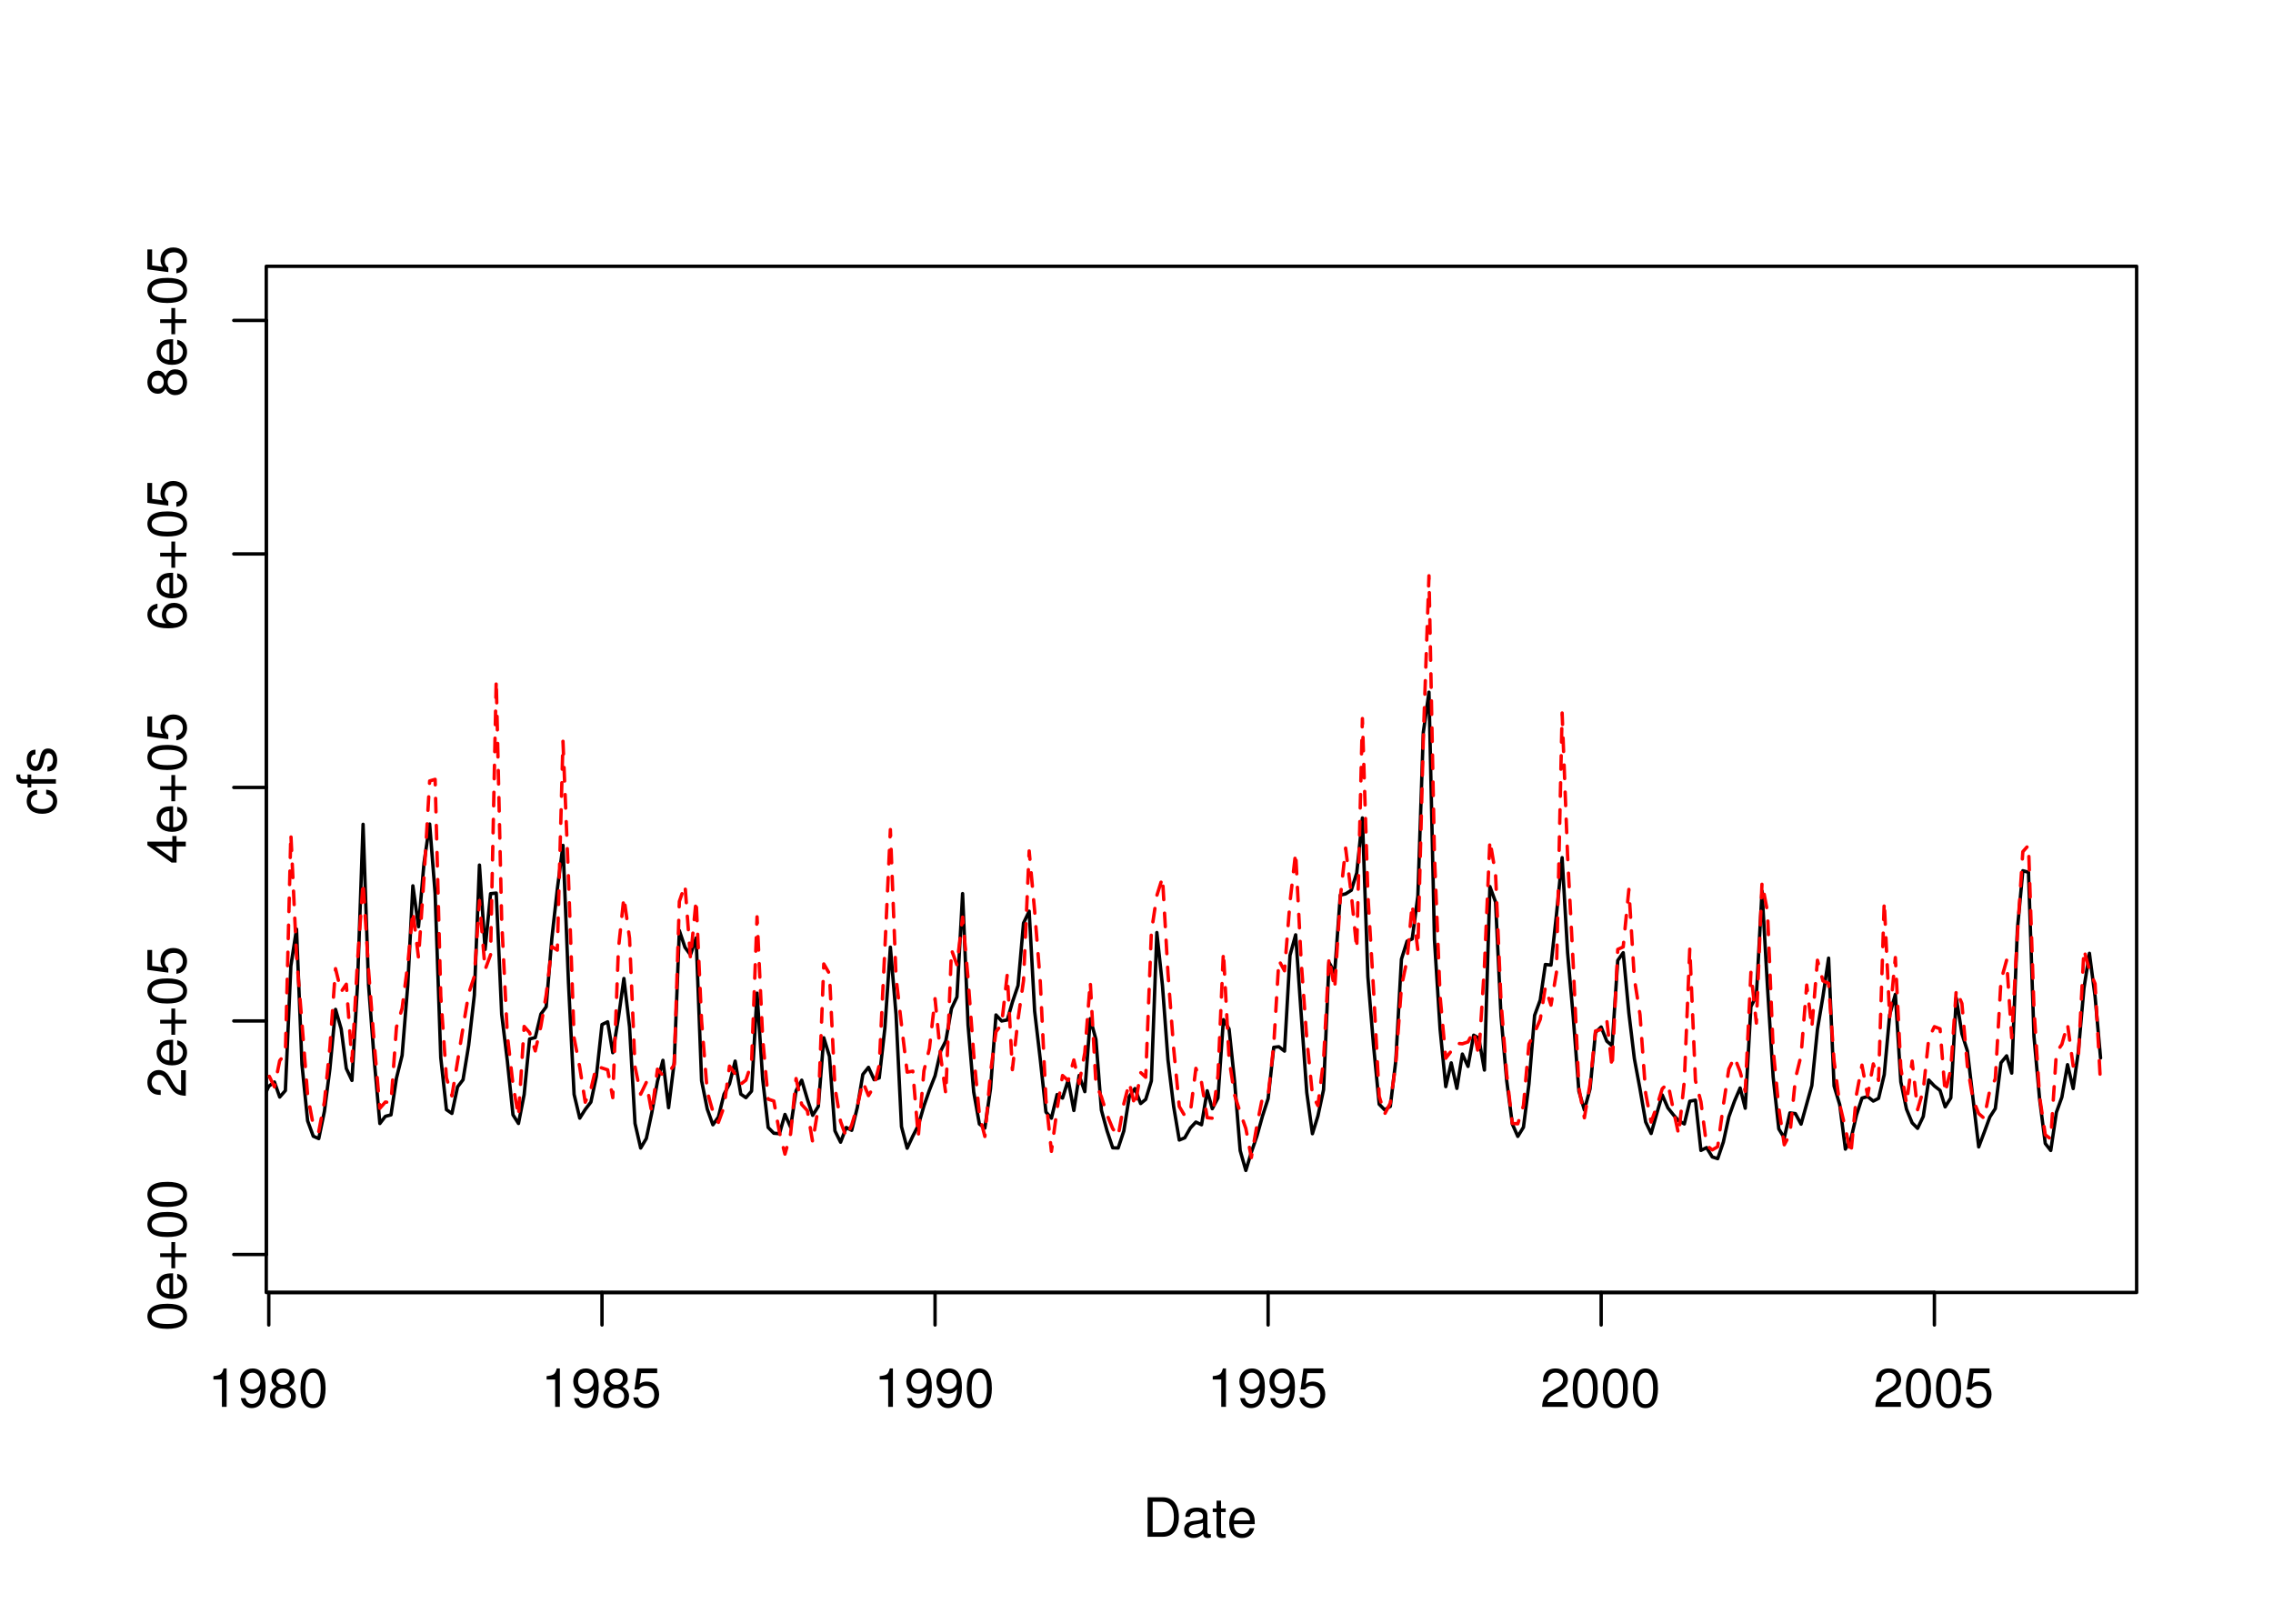 <?xml version="1.0" encoding="UTF-8"?>
<svg xmlns="http://www.w3.org/2000/svg" xmlns:xlink="http://www.w3.org/1999/xlink" width="504pt" height="360pt" viewBox="0 0 504 360" version="1.1">
<defs>
<g>
<symbol overflow="visible" id="glyph0-0">
<path style="stroke:none;" d=""/>
</symbol>
<symbol overflow="visible" id="glyph0-1">
<path style="stroke:none;" d="M 3.109 -6.062 L 3.109 0 L 4.156 0 L 4.156 -8.516 L 3.469 -8.516 C 3.094 -7.203 2.859 -7.016 1.219 -6.812 L 1.219 -6.062 L 3.109 -6.062 Z M 3.109 -6.062 "/>
</symbol>
<symbol overflow="visible" id="glyph0-2">
<path style="stroke:none;" d="M 0.641 -1.938 C 0.844 -0.547 1.75 0.281 3.047 0.281 C 3.984 0.281 4.844 -0.188 5.328 -0.938 C 5.875 -1.766 6.109 -2.812 6.109 -4.359 C 6.109 -5.781 5.891 -6.703 5.391 -7.453 C 4.922 -8.141 4.172 -8.516 3.234 -8.516 C 1.625 -8.516 0.453 -7.312 0.453 -5.641 C 0.453 -4.062 1.531 -2.938 3.078 -2.938 C 3.875 -2.938 4.469 -3.234 5.016 -3.891 C 5 -1.812 4.328 -0.656 3.125 -0.656 C 2.375 -0.656 1.859 -1.125 1.688 -1.938 L 0.641 -1.938 Z M 3.234 -7.578 C 4.219 -7.578 4.953 -6.766 4.953 -5.656 C 4.953 -4.625 4.219 -3.875 3.188 -3.875 C 2.172 -3.875 1.531 -4.578 1.531 -5.719 C 1.531 -6.797 2.25 -7.578 3.234 -7.578 Z M 3.234 -7.578 "/>
</symbol>
<symbol overflow="visible" id="glyph0-3">
<path style="stroke:none;" d="M 4.688 -4.469 C 5.562 -5 5.859 -5.438 5.859 -6.234 C 5.859 -7.578 4.812 -8.516 3.297 -8.516 C 1.797 -8.516 0.75 -7.578 0.75 -6.234 C 0.75 -5.453 1.031 -5.016 1.891 -4.469 C 0.922 -4.016 0.438 -3.297 0.438 -2.359 C 0.438 -0.797 1.625 0.281 3.297 0.281 C 4.984 0.281 6.156 -0.797 6.156 -2.359 C 6.156 -3.297 5.672 -4.016 4.688 -4.469 Z M 3.297 -7.578 C 4.203 -7.578 4.781 -7.047 4.781 -6.219 C 4.781 -5.422 4.188 -4.891 3.297 -4.891 C 2.406 -4.891 1.828 -5.422 1.828 -6.234 C 1.828 -7.047 2.406 -7.578 3.297 -7.578 Z M 3.297 -4.016 C 4.359 -4.016 5.078 -3.344 5.078 -2.344 C 5.078 -1.328 4.359 -0.656 3.281 -0.656 C 2.25 -0.656 1.531 -1.344 1.531 -2.344 C 1.531 -3.344 2.25 -4.016 3.297 -4.016 Z M 3.297 -4.016 "/>
</symbol>
<symbol overflow="visible" id="glyph0-4">
<path style="stroke:none;" d="M 3.297 -8.516 C 2.516 -8.516 1.781 -8.156 1.344 -7.578 C 0.797 -6.828 0.516 -5.688 0.516 -4.109 C 0.516 -1.25 1.469 0.281 3.297 0.281 C 5.094 0.281 6.078 -1.25 6.078 -4.047 C 6.078 -5.703 5.812 -6.797 5.25 -7.578 C 4.812 -8.172 4.109 -8.516 3.297 -8.516 Z M 3.297 -7.578 C 4.438 -7.578 5 -6.422 5 -4.141 C 5 -1.734 4.453 -0.594 3.281 -0.594 C 2.156 -0.594 1.594 -1.781 1.594 -4.109 C 1.594 -6.438 2.156 -7.578 3.297 -7.578 Z M 3.297 -7.578 "/>
</symbol>
<symbol overflow="visible" id="glyph0-5">
<path style="stroke:none;" d="M 5.719 -8.516 L 1.312 -8.516 L 0.688 -3.875 L 1.656 -3.875 C 2.141 -4.469 2.562 -4.672 3.219 -4.672 C 4.359 -4.672 5.078 -3.891 5.078 -2.625 C 5.078 -1.406 4.375 -0.656 3.219 -0.656 C 2.297 -0.656 1.734 -1.125 1.469 -2.094 L 0.422 -2.094 C 0.562 -1.391 0.688 -1.062 0.938 -0.75 C 1.422 -0.094 2.281 0.281 3.234 0.281 C 4.953 0.281 6.156 -0.969 6.156 -2.766 C 6.156 -4.453 5.047 -5.609 3.406 -5.609 C 2.812 -5.609 2.328 -5.453 1.844 -5.094 L 2.172 -7.469 L 5.719 -7.469 L 5.719 -8.516 Z M 5.719 -8.516 "/>
</symbol>
<symbol overflow="visible" id="glyph0-6">
<path style="stroke:none;" d="M 6.078 -1.047 L 1.594 -1.047 C 1.703 -1.734 2.094 -2.188 3.125 -2.797 L 4.328 -3.438 C 5.516 -4.094 6.125 -4.969 6.125 -6.016 C 6.125 -6.719 5.844 -7.375 5.344 -7.844 C 4.844 -8.297 4.219 -8.516 3.406 -8.516 C 2.328 -8.516 1.531 -8.125 1.062 -7.406 C 0.75 -6.953 0.625 -6.422 0.594 -5.562 L 1.656 -5.562 C 1.688 -6.125 1.766 -6.484 1.906 -6.75 C 2.188 -7.266 2.734 -7.578 3.375 -7.578 C 4.328 -7.578 5.047 -6.906 5.047 -5.984 C 5.047 -5.312 4.656 -4.734 3.906 -4.312 L 2.797 -3.688 C 1.016 -2.672 0.5 -1.875 0.406 0 L 6.078 0 L 6.078 -1.047 Z M 6.078 -1.047 "/>
</symbol>
<symbol overflow="visible" id="glyph0-7">
<path style="stroke:none;" d="M 1.062 0 L 4.438 0 C 6.641 0 8 -1.656 8 -4.375 C 8 -7.094 6.656 -8.75 4.438 -8.75 L 1.062 -8.75 L 1.062 0 Z M 2.188 -0.984 L 2.188 -7.766 L 4.25 -7.766 C 5.969 -7.766 6.891 -6.594 6.891 -4.375 C 6.891 -2.156 5.969 -0.984 4.25 -0.984 L 2.188 -0.984 Z M 2.188 -0.984 "/>
</symbol>
<symbol overflow="visible" id="glyph0-8">
<path style="stroke:none;" d="M 6.422 -0.594 C 6.312 -0.562 6.266 -0.562 6.203 -0.562 C 5.859 -0.562 5.656 -0.75 5.656 -1.062 L 5.656 -4.75 C 5.656 -5.875 4.844 -6.469 3.297 -6.469 C 2.391 -6.469 1.625 -6.203 1.219 -5.734 C 0.922 -5.406 0.797 -5.047 0.781 -4.422 L 1.781 -4.422 C 1.875 -5.203 2.328 -5.547 3.266 -5.547 C 4.156 -5.547 4.672 -5.203 4.672 -4.609 L 4.672 -4.344 C 4.672 -3.922 4.422 -3.75 3.625 -3.641 C 2.203 -3.469 1.984 -3.422 1.609 -3.266 C 0.875 -2.969 0.5 -2.406 0.5 -1.578 C 0.5 -0.438 1.297 0.281 2.562 0.281 C 3.359 0.281 4 0 4.703 -0.641 C 4.781 -0.016 5.094 0.281 5.734 0.281 C 5.938 0.281 6.094 0.25 6.422 0.172 L 6.422 -0.594 Z M 4.672 -1.984 C 4.672 -1.641 4.578 -1.438 4.266 -1.156 C 3.859 -0.797 3.375 -0.594 2.781 -0.594 C 2 -0.594 1.547 -0.969 1.547 -1.609 C 1.547 -2.266 1.984 -2.609 3.062 -2.766 C 4.109 -2.906 4.328 -2.953 4.672 -3.109 L 4.672 -1.984 Z M 4.672 -1.984 "/>
</symbol>
<symbol overflow="visible" id="glyph0-9">
<path style="stroke:none;" d="M 3.047 -6.281 L 2.016 -6.281 L 2.016 -8.016 L 1.016 -8.016 L 1.016 -6.281 L 0.172 -6.281 L 0.172 -5.469 L 1.016 -5.469 L 1.016 -0.719 C 1.016 -0.078 1.453 0.281 2.234 0.281 C 2.469 0.281 2.719 0.25 3.047 0.188 L 3.047 -0.641 C 2.922 -0.609 2.766 -0.594 2.562 -0.594 C 2.141 -0.594 2.016 -0.719 2.016 -1.156 L 2.016 -5.469 L 3.047 -5.469 L 3.047 -6.281 Z M 3.047 -6.281 "/>
</symbol>
<symbol overflow="visible" id="glyph0-10">
<path style="stroke:none;" d="M 6.156 -2.812 C 6.156 -3.766 6.078 -4.344 5.906 -4.812 C 5.5 -5.844 4.531 -6.469 3.359 -6.469 C 1.609 -6.469 0.484 -5.125 0.484 -3.062 C 0.484 -1 1.578 0.281 3.344 0.281 C 4.781 0.281 5.766 -0.547 6.031 -1.906 L 5.016 -1.906 C 4.734 -1.078 4.172 -0.641 3.375 -0.641 C 2.734 -0.641 2.203 -0.938 1.859 -1.469 C 1.625 -1.828 1.531 -2.188 1.531 -2.812 L 6.156 -2.812 Z M 1.547 -3.625 C 1.625 -4.781 2.344 -5.547 3.344 -5.547 C 4.328 -5.547 5.094 -4.734 5.094 -3.703 C 5.094 -3.672 5.094 -3.641 5.078 -3.625 L 1.547 -3.625 Z M 1.547 -3.625 "/>
</symbol>
<symbol overflow="visible" id="glyph1-0">
<path style="stroke:none;" d=""/>
</symbol>
<symbol overflow="visible" id="glyph1-1">
<path style="stroke:none;" d="M -8.516 -3.297 C -8.516 -2.516 -8.156 -1.781 -7.578 -1.344 C -6.828 -0.797 -5.688 -0.516 -4.109 -0.516 C -1.25 -0.516 0.281 -1.469 0.281 -3.297 C 0.281 -5.094 -1.25 -6.078 -4.047 -6.078 C -5.703 -6.078 -6.797 -5.812 -7.578 -5.25 C -8.172 -4.812 -8.516 -4.109 -8.516 -3.297 Z M -7.578 -3.297 C -7.578 -4.438 -6.422 -5 -4.141 -5 C -1.734 -5 -0.594 -4.453 -0.594 -3.281 C -0.594 -2.156 -1.781 -1.594 -4.109 -1.594 C -6.438 -1.594 -7.578 -2.156 -7.578 -3.297 Z M -7.578 -3.297 "/>
</symbol>
<symbol overflow="visible" id="glyph1-2">
<path style="stroke:none;" d="M -2.812 -6.156 C -3.766 -6.156 -4.344 -6.078 -4.812 -5.906 C -5.844 -5.5 -6.469 -4.531 -6.469 -3.359 C -6.469 -1.609 -5.125 -0.484 -3.062 -0.484 C -1 -0.484 0.281 -1.578 0.281 -3.344 C 0.281 -4.781 -0.547 -5.766 -1.906 -6.031 L -1.906 -5.016 C -1.078 -4.734 -0.641 -4.172 -0.641 -3.375 C -0.641 -2.734 -0.938 -2.203 -1.469 -1.859 C -1.828 -1.625 -2.188 -1.531 -2.812 -1.531 L -2.812 -6.156 Z M -3.625 -1.547 C -4.781 -1.625 -5.547 -2.344 -5.547 -3.344 C -5.547 -4.328 -4.734 -5.094 -3.703 -5.094 C -3.672 -5.094 -3.641 -5.094 -3.625 -5.078 L -3.625 -1.547 Z M -3.625 -1.547 "/>
</symbol>
<symbol overflow="visible" id="glyph1-3">
<path style="stroke:none;" d="M -3.203 -6.406 L -3.203 -3.922 L -5.688 -3.922 L -5.688 -3.078 L -3.203 -3.078 L -3.203 -0.594 L -2.359 -0.594 L -2.359 -3.078 L 0.125 -3.078 L 0.125 -3.922 L -2.359 -3.922 L -2.359 -6.406 L -3.203 -6.406 Z M -3.203 -6.406 "/>
</symbol>
<symbol overflow="visible" id="glyph1-4">
<path style="stroke:none;" d="M -1.047 -6.078 L -1.047 -1.594 C -1.734 -1.703 -2.188 -2.094 -2.797 -3.125 L -3.438 -4.328 C -4.094 -5.516 -4.969 -6.125 -6.016 -6.125 C -6.719 -6.125 -7.375 -5.844 -7.844 -5.344 C -8.297 -4.844 -8.516 -4.219 -8.516 -3.406 C -8.516 -2.328 -8.125 -1.531 -7.406 -1.062 C -6.953 -0.75 -6.422 -0.625 -5.562 -0.594 L -5.562 -1.656 C -6.125 -1.688 -6.484 -1.766 -6.75 -1.906 C -7.266 -2.188 -7.578 -2.734 -7.578 -3.375 C -7.578 -4.328 -6.906 -5.047 -5.984 -5.047 C -5.312 -5.047 -4.734 -4.656 -4.312 -3.906 L -3.688 -2.797 C -2.672 -1.016 -1.875 -0.5 0 -0.406 L 0 -6.078 L -1.047 -6.078 Z M -1.047 -6.078 "/>
</symbol>
<symbol overflow="visible" id="glyph1-5">
<path style="stroke:none;" d="M -8.516 -5.719 L -8.516 -1.312 L -3.875 -0.688 L -3.875 -1.656 C -4.469 -2.141 -4.672 -2.562 -4.672 -3.219 C -4.672 -4.359 -3.891 -5.078 -2.625 -5.078 C -1.406 -5.078 -0.656 -4.375 -0.656 -3.219 C -0.656 -2.297 -1.125 -1.734 -2.094 -1.469 L -2.094 -0.422 C -1.391 -0.562 -1.062 -0.688 -0.75 -0.938 C -0.094 -1.422 0.281 -2.281 0.281 -3.234 C 0.281 -4.953 -0.969 -6.156 -2.766 -6.156 C -4.453 -6.156 -5.609 -5.047 -5.609 -3.406 C -5.609 -2.812 -5.453 -2.328 -5.094 -1.844 L -7.469 -2.172 L -7.469 -5.719 L -8.516 -5.719 Z M -8.516 -5.719 "/>
</symbol>
<symbol overflow="visible" id="glyph1-6">
<path style="stroke:none;" d="M -2.047 -3.922 L 0 -3.922 L 0 -4.984 L -2.047 -4.984 L -2.047 -6.234 L -2.984 -6.234 L -2.984 -4.984 L -8.516 -4.984 L -8.516 -4.203 L -3.156 -0.344 L -2.047 -0.344 L -2.047 -3.922 Z M -2.984 -3.922 L -2.984 -1.266 L -6.703 -3.922 L -2.984 -3.922 Z M -2.984 -3.922 "/>
</symbol>
<symbol overflow="visible" id="glyph1-7">
<path style="stroke:none;" d="M -6.281 -5.969 C -7.688 -5.766 -8.516 -4.859 -8.516 -3.562 C -8.516 -2.625 -8.047 -1.781 -7.297 -1.281 C -6.469 -0.75 -5.422 -0.516 -3.875 -0.516 C -2.453 -0.516 -1.531 -0.734 -0.781 -1.234 C -0.094 -1.688 0.281 -2.438 0.281 -3.375 C 0.281 -4.984 -0.922 -6.156 -2.594 -6.156 C -4.172 -6.156 -5.297 -5.078 -5.297 -3.547 C -5.297 -2.719 -4.969 -2.047 -4.344 -1.594 C -6.422 -1.609 -7.578 -2.281 -7.578 -3.484 C -7.578 -4.234 -7.109 -4.75 -6.281 -4.922 L -6.281 -5.969 Z M -4.359 -3.422 C -4.359 -4.438 -3.641 -5.078 -2.516 -5.078 C -1.438 -5.078 -0.656 -4.359 -0.656 -3.391 C -0.656 -2.406 -1.469 -1.656 -2.562 -1.656 C -3.625 -1.656 -4.359 -2.375 -4.359 -3.422 Z M -4.359 -3.422 "/>
</symbol>
<symbol overflow="visible" id="glyph1-8">
<path style="stroke:none;" d="M -4.469 -4.688 C -5 -5.562 -5.438 -5.859 -6.234 -5.859 C -7.578 -5.859 -8.516 -4.812 -8.516 -3.297 C -8.516 -1.797 -7.578 -0.75 -6.234 -0.75 C -5.453 -0.75 -5.016 -1.031 -4.469 -1.891 C -4.016 -0.922 -3.297 -0.438 -2.359 -0.438 C -0.797 -0.438 0.281 -1.625 0.281 -3.297 C 0.281 -4.984 -0.797 -6.156 -2.359 -6.156 C -3.297 -6.156 -4.016 -5.672 -4.469 -4.688 Z M -7.578 -3.297 C -7.578 -4.203 -7.047 -4.781 -6.219 -4.781 C -5.422 -4.781 -4.891 -4.188 -4.891 -3.297 C -4.891 -2.406 -5.422 -1.828 -6.234 -1.828 C -7.047 -1.828 -7.578 -2.406 -7.578 -3.297 Z M -4.016 -3.297 C -4.016 -4.359 -3.344 -5.078 -2.344 -5.078 C -1.328 -5.078 -0.656 -4.359 -0.656 -3.281 C -0.656 -2.25 -1.344 -1.531 -2.344 -1.531 C -3.344 -1.531 -4.016 -2.25 -4.016 -3.297 Z M -4.016 -3.297 "/>
</symbol>
<symbol overflow="visible" id="glyph1-9">
<path style="stroke:none;" d="M -4.172 -5.656 C -4.781 -5.609 -5.188 -5.469 -5.531 -5.234 C -6.125 -4.797 -6.469 -4.047 -6.469 -3.172 C -6.469 -1.469 -5.125 -0.375 -3.031 -0.375 C -1.016 -0.375 0.281 -1.453 0.281 -3.156 C 0.281 -4.656 -0.625 -5.609 -2.156 -5.719 L -2.156 -4.719 C -1.156 -4.547 -0.641 -4.031 -0.641 -3.188 C -0.641 -2.078 -1.547 -1.422 -3.031 -1.422 C -4.609 -1.422 -5.547 -2.062 -5.547 -3.156 C -5.547 -4 -5.047 -4.531 -4.172 -4.641 L -4.172 -5.656 Z M -4.172 -5.656 "/>
</symbol>
<symbol overflow="visible" id="glyph1-10">
<path style="stroke:none;" d="M -6.281 -3.094 L -6.281 -2.047 L -7.266 -2.047 C -7.688 -2.047 -7.906 -2.297 -7.906 -2.75 C -7.906 -2.828 -7.906 -2.875 -7.891 -3.094 L -8.719 -3.094 C -8.766 -2.875 -8.781 -2.734 -8.781 -2.531 C -8.781 -1.609 -8.25 -1.062 -7.359 -1.062 L -6.281 -1.062 L -6.281 -0.219 L -5.469 -0.219 L -5.469 -1.062 L 0 -1.062 L 0 -2.047 L -5.469 -2.047 L -5.469 -3.094 L -6.281 -3.094 Z M -6.281 -3.094 "/>
</symbol>
<symbol overflow="visible" id="glyph1-11">
<path style="stroke:none;" d="M -4.531 -5.25 C -5.766 -5.25 -6.469 -4.422 -6.469 -2.969 C -6.469 -1.516 -5.719 -0.562 -4.547 -0.562 C -3.562 -0.562 -3.094 -1.062 -2.734 -2.562 L -2.516 -3.484 C -2.344 -4.188 -2.094 -4.469 -1.625 -4.469 C -1.047 -4.469 -0.641 -3.875 -0.641 -3 C -0.641 -2.453 -0.797 -2 -1.062 -1.75 C -1.25 -1.594 -1.422 -1.531 -1.875 -1.469 L -1.875 -0.406 C -0.422 -0.453 0.281 -1.266 0.281 -2.922 C 0.281 -4.5 -0.5 -5.516 -1.719 -5.516 C -2.656 -5.516 -3.172 -4.984 -3.469 -3.734 L -3.703 -2.766 C -3.891 -1.953 -4.156 -1.609 -4.594 -1.609 C -5.172 -1.609 -5.547 -2.125 -5.547 -2.938 C -5.547 -3.75 -5.203 -4.172 -4.531 -4.203 L -4.531 -5.25 Z M -4.531 -5.25 "/>
</symbol>
</g>
<clipPath id="clip1">
  <path d="M 59.039 59.039 L 474.758 59.039 L 474.758 287.559 L 59.039 287.559 Z M 59.039 59.039 "/>
</clipPath>
<clipPath id="clip2">
  <path d="M 0 0 L 505 0 L 505 361 L 0 361 Z M 0 0 "/>
</clipPath>
<clipPath id="clip3">
  <path d="M 0 0 L 505 0 L 505 361 L 0 361 Z M 0 0 "/>
</clipPath>
<clipPath id="clip4">
  <path d="M 59.039 59.039 L 474.758 59.039 L 474.758 287.559 L 59.039 287.559 Z M 59.039 59.039 "/>
</clipPath>
</defs>
<g id="surface0">
<rect x="0" y="0" width="504" height="360" style="fill:rgb(100%,100%,100%);fill-opacity:1;stroke:none;"/>
<g clip-path="url(#clip1)" clip-rule="nonzero">
<path style="fill:none;stroke-width:0.75;stroke-linecap:round;stroke-linejoin:round;stroke:rgb(0%,0%,0%);stroke-opacity:1;stroke-miterlimit:10;" d="M 53.41 250.902 L 53.41 250.902 L 54.664 253.18 L 55.879 251.531 L 57.133 245.793 L 58.344 243.508 L 59.598 240.832 L 60.852 239.895 L 62.023 243.223 L 63.277 241.793 L 64.492 214.188 L 65.746 206.004 L 66.957 236.023 L 68.211 248.5 L 69.465 251.91 L 70.68 252.441 L 71.934 246.391 L 73.145 237 L 74.398 223.789 L 75.652 228.117 L 76.785 236.891 L 78.039 239.547 L 79.254 218.672 L 80.508 182.758 L 81.719 218.355 L 82.973 234.977 L 84.227 249.094 L 85.441 247.508 L 86.695 247.176 L 87.906 239.035 L 89.16 234.004 L 90.414 218.457 L 91.547 196.398 L 92.801 205.465 L 94.016 191.348 L 95.27 182.699 L 96.48 198.082 L 97.734 234.504 L 98.988 246.023 L 100.203 246.855 L 101.457 240.965 L 102.668 239.398 L 103.922 231.73 L 105.176 220.633 L 106.309 191.793 L 107.562 210.508 L 108.777 198.137 L 110.031 198.004 L 111.242 224.871 L 112.496 235.223 L 113.75 247.18 L 114.965 249.086 L 116.219 242.688 L 117.43 230.352 L 118.684 230.043 L 119.938 224.82 L 121.109 223.223 L 122.363 208.086 L 123.578 197.09 L 124.832 187.43 L 126.043 217.734 L 127.297 242.637 L 128.551 247.906 L 129.766 245.984 L 131.02 244.348 L 132.234 238.641 L 133.484 227.152 L 134.738 226.543 L 135.871 233.398 L 137.125 225.645 L 138.34 216.945 L 139.594 227.688 L 140.805 249.078 L 142.059 254.531 L 143.312 252.418 L 144.527 246.684 L 145.781 239.75 L 146.992 235.086 L 148.246 245.59 L 149.5 235.52 L 150.633 206.312 L 151.887 210.047 L 153.102 211.691 L 154.355 207.953 L 155.566 239.605 L 156.82 245.891 L 158.074 249.375 L 159.289 247.664 L 160.543 242.598 L 161.754 240.305 L 163.008 235.258 L 164.262 242.578 L 165.395 243.367 L 166.648 241.906 L 167.863 220.195 L 169.117 239.324 L 170.328 249.977 L 171.582 251.25 L 172.836 251.352 L 174.051 247.082 L 175.305 249.906 L 176.516 241.832 L 177.77 239.488 L 179.023 243.723 L 180.195 247.281 L 181.449 245.301 L 182.664 230.09 L 183.918 234.207 L 185.133 250.719 L 186.387 253.238 L 187.637 249.977 L 188.852 250.605 L 190.105 245.496 L 191.32 238.215 L 192.574 236.641 L 193.828 239.383 L 194.957 238.984 L 196.211 227.906 L 197.426 210 L 198.68 224.918 L 199.891 249.793 L 201.145 254.574 L 202.398 251.898 L 203.613 249.52 L 204.867 245.191 L 206.082 241.695 L 207.332 238.52 L 208.586 233.008 L 209.719 230.77 L 210.973 223.621 L 212.188 221.043 L 213.441 198.121 L 214.652 227.301 L 215.906 242.117 L 217.16 249.199 L 218.375 250.105 L 219.629 241.391 L 220.84 225.02 L 222.094 226.367 L 223.348 226.133 L 224.48 222.203 L 225.734 218.496 L 226.949 204.66 L 228.203 202.027 L 229.414 224.191 L 230.668 234.902 L 231.922 246.555 L 233.137 247.918 L 234.391 242.676 L 235.602 243.457 L 236.855 239.441 L 238.109 246.211 L 239.285 238.445 L 240.539 242.031 L 241.75 225.84 L 243.004 230.453 L 244.219 246.137 L 245.473 250.73 L 246.727 254.477 L 247.938 254.523 L 249.191 250.742 L 250.406 243.078 L 251.66 241.344 L 252.914 244.668 L 254.043 243.75 L 255.297 239.648 L 256.512 206.758 L 257.766 218.598 L 258.98 235.004 L 260.234 245.285 L 261.484 252.758 L 262.699 252.262 L 263.953 250.066 L 265.168 248.773 L 266.422 249.371 L 267.676 241.836 L 268.805 245.812 L 270.059 243.441 L 271.273 226.07 L 272.527 228.137 L 273.742 239.664 L 274.992 255.113 L 276.246 259.504 L 277.461 255.488 L 278.715 251.82 L 279.93 247.465 L 281.184 243.566 L 282.434 232.199 L 283.566 232.074 L 284.82 233.043 L 286.035 211.809 L 287.289 207.258 L 288.5 224.582 L 289.754 242.207 L 291.008 251.355 L 292.223 247.441 L 293.477 241.598 L 294.688 213.375 L 295.941 215.672 L 297.195 198.449 L 298.371 198.184 L 299.625 197.383 L 300.836 193.531 L 302.09 181.348 L 303.305 216.559 L 304.559 231.797 L 305.812 244.809 L 307.023 246.059 L 308.277 245.301 L 309.492 235.195 L 310.746 212.66 L 312 208.664 L 313.133 208.172 L 314.387 198.625 L 315.598 162.348 L 316.852 153.465 L 318.066 208.379 L 319.32 228.219 L 320.574 240.918 L 321.785 235.652 L 323.039 241.309 L 324.254 233.695 L 325.508 236.434 L 326.762 229.512 L 327.891 230.148 L 329.145 237.246 L 330.359 196.562 L 331.613 199.977 L 332.828 225.312 L 334.082 239.559 L 335.332 249.191 L 336.547 251.953 L 337.801 249.922 L 339.016 240.344 L 340.27 225.125 L 341.523 221.707 L 342.652 213.836 L 343.906 213.965 L 345.121 202.773 L 346.375 190.156 L 347.59 211.219 L 348.84 225.496 L 350.094 241.934 L 351.309 246.094 L 352.562 241.418 L 353.777 228.898 L 355.031 227.691 L 356.281 230.828 L 357.457 231.852 L 358.711 212.941 L 359.922 211.227 L 361.176 224.598 L 362.391 234.707 L 363.645 241.441 L 364.898 248.754 L 366.109 251.309 L 367.363 246.879 L 368.578 242.762 L 369.832 245.645 L 371.086 247.219 L 372.219 248.477 L 373.473 249.191 L 374.684 244.152 L 375.938 243.918 L 377.152 255.062 L 378.406 254.43 L 379.66 256.5 L 380.871 256.887 L 382.125 253.203 L 383.34 247.625 L 384.594 244.137 L 385.848 241.219 L 386.98 245.707 L 388.234 223.164 L 389.445 220.816 L 390.699 197.566 L 391.914 218.895 L 393.168 238.797 L 394.422 250.293 L 395.633 252.293 L 396.887 246.746 L 398.102 246.898 L 399.355 249.234 L 400.609 244.742 L 401.742 240.672 L 402.992 228.191 L 404.207 220.953 L 405.461 212.426 L 406.676 240.77 L 407.93 244.914 L 409.184 254.77 L 410.395 252.602 L 411.648 247.207 L 412.863 243.461 L 414.117 243.125 L 415.371 244.121 L 416.543 243.512 L 417.797 238.273 L 419.008 225 L 420.262 220.457 L 421.477 239.867 L 422.73 245.902 L 423.984 248.938 L 425.195 250.168 L 426.449 247.539 L 427.664 239.449 L 428.918 240.77 L 430.172 241.75 L 431.305 245.406 L 432.559 243.422 L 433.77 221.273 L 435.023 229.18 L 436.238 233.004 L 437.492 243.664 L 438.746 254.281 L 439.957 251.082 L 441.211 247.656 L 442.426 245.785 L 443.68 235.629 L 444.934 234.09 L 446.066 237.922 L 447.32 206.062 L 448.531 193.051 L 449.785 193.391 L 451 229.812 L 452.254 243.742 L 453.508 253.531 L 454.719 255.074 L 455.973 246.621 L 457.188 243.246 L 458.441 236.047 L 459.695 241.344 L 460.828 233.254 L 462.082 219.098 L 463.293 211.359 L 464.547 220.914 L 465.762 234.555 "/>
</g>
<g clip-path="url(#clip2)" clip-rule="nonzero">
<path style="fill:none;stroke-width:0.75;stroke-linecap:round;stroke-linejoin:round;stroke:rgb(0%,0%,0%);stroke-opacity:1;stroke-miterlimit:10;" d="M 59.598 286.559 L 428.918 286.559 "/>
<path style="fill:none;stroke-width:0.75;stroke-linecap:round;stroke-linejoin:round;stroke:rgb(0%,0%,0%);stroke-opacity:1;stroke-miterlimit:10;" d="M 59.598 286.559 L 59.598 293.762 "/>
<path style="fill:none;stroke-width:0.75;stroke-linecap:round;stroke-linejoin:round;stroke:rgb(0%,0%,0%);stroke-opacity:1;stroke-miterlimit:10;" d="M 133.484 286.559 L 133.484 293.762 "/>
<path style="fill:none;stroke-width:0.75;stroke-linecap:round;stroke-linejoin:round;stroke:rgb(0%,0%,0%);stroke-opacity:1;stroke-miterlimit:10;" d="M 207.332 286.559 L 207.332 293.762 "/>
<path style="fill:none;stroke-width:0.75;stroke-linecap:round;stroke-linejoin:round;stroke:rgb(0%,0%,0%);stroke-opacity:1;stroke-miterlimit:10;" d="M 281.184 286.559 L 281.184 293.762 "/>
<path style="fill:none;stroke-width:0.75;stroke-linecap:round;stroke-linejoin:round;stroke:rgb(0%,0%,0%);stroke-opacity:1;stroke-miterlimit:10;" d="M 355.031 286.559 L 355.031 293.762 "/>
<path style="fill:none;stroke-width:0.75;stroke-linecap:round;stroke-linejoin:round;stroke:rgb(0%,0%,0%);stroke-opacity:1;stroke-miterlimit:10;" d="M 428.918 286.559 L 428.918 293.762 "/>
<g style="fill:rgb(0%,0%,0%);fill-opacity:1;">
  <use xlink:href="#glyph0-1" x="46.098" y="311.916"/>
  <use xlink:href="#glyph0-2" x="52.77" y="311.916"/>
  <use xlink:href="#glyph0-3" x="59.441" y="311.916"/>
  <use xlink:href="#glyph0-4" x="66.113" y="311.916"/>
</g>
<g style="fill:rgb(0%,0%,0%);fill-opacity:1;">
  <use xlink:href="#glyph0-1" x="119.984" y="311.916"/>
  <use xlink:href="#glyph0-2" x="126.656" y="311.916"/>
  <use xlink:href="#glyph0-3" x="133.328" y="311.916"/>
  <use xlink:href="#glyph0-5" x="140" y="311.916"/>
</g>
<g style="fill:rgb(0%,0%,0%);fill-opacity:1;">
  <use xlink:href="#glyph0-1" x="193.832" y="311.916"/>
  <use xlink:href="#glyph0-2" x="200.504" y="311.916"/>
  <use xlink:href="#glyph0-2" x="207.176" y="311.916"/>
  <use xlink:href="#glyph0-4" x="213.848" y="311.916"/>
</g>
<g style="fill:rgb(0%,0%,0%);fill-opacity:1;">
  <use xlink:href="#glyph0-1" x="267.684" y="311.916"/>
  <use xlink:href="#glyph0-2" x="274.355" y="311.916"/>
  <use xlink:href="#glyph0-2" x="281.027" y="311.916"/>
  <use xlink:href="#glyph0-5" x="287.699" y="311.916"/>
</g>
<g style="fill:rgb(0%,0%,0%);fill-opacity:1;">
  <use xlink:href="#glyph0-6" x="341.531" y="311.916"/>
  <use xlink:href="#glyph0-4" x="348.203" y="311.916"/>
  <use xlink:href="#glyph0-4" x="354.875" y="311.916"/>
  <use xlink:href="#glyph0-4" x="361.547" y="311.916"/>
</g>
<g style="fill:rgb(0%,0%,0%);fill-opacity:1;">
  <use xlink:href="#glyph0-6" x="415.418" y="311.916"/>
  <use xlink:href="#glyph0-4" x="422.09" y="311.916"/>
  <use xlink:href="#glyph0-4" x="428.762" y="311.916"/>
  <use xlink:href="#glyph0-5" x="435.434" y="311.916"/>
</g>
<path style="fill:none;stroke-width:0.75;stroke-linecap:round;stroke-linejoin:round;stroke:rgb(0%,0%,0%);stroke-opacity:1;stroke-miterlimit:10;" d="M 59.039 278.133 L 59.039 71.043 "/>
<path style="fill:none;stroke-width:0.75;stroke-linecap:round;stroke-linejoin:round;stroke:rgb(0%,0%,0%);stroke-opacity:1;stroke-miterlimit:10;" d="M 59.039 278.133 L 51.84 278.133 "/>
<path style="fill:none;stroke-width:0.75;stroke-linecap:round;stroke-linejoin:round;stroke:rgb(0%,0%,0%);stroke-opacity:1;stroke-miterlimit:10;" d="M 59.039 226.359 L 51.84 226.359 "/>
<path style="fill:none;stroke-width:0.75;stroke-linecap:round;stroke-linejoin:round;stroke:rgb(0%,0%,0%);stroke-opacity:1;stroke-miterlimit:10;" d="M 59.039 174.586 L 51.84 174.586 "/>
<path style="fill:none;stroke-width:0.75;stroke-linecap:round;stroke-linejoin:round;stroke:rgb(0%,0%,0%);stroke-opacity:1;stroke-miterlimit:10;" d="M 59.039 122.816 L 51.84 122.816 "/>
<path style="fill:none;stroke-width:0.75;stroke-linecap:round;stroke-linejoin:round;stroke:rgb(0%,0%,0%);stroke-opacity:1;stroke-miterlimit:10;" d="M 59.039 71.043 L 51.84 71.043 "/>
<g style="fill:rgb(0%,0%,0%);fill-opacity:1;">
  <use xlink:href="#glyph1-1" x="41.197" y="295.133"/>
  <use xlink:href="#glyph1-2" x="41.197" y="288.461"/>
  <use xlink:href="#glyph1-3" x="41.197" y="281.789"/>
  <use xlink:href="#glyph1-1" x="41.197" y="274.781"/>
  <use xlink:href="#glyph1-1" x="41.197" y="268.109"/>
</g>
<g style="fill:rgb(0%,0%,0%);fill-opacity:1;">
  <use xlink:href="#glyph1-4" x="41.197" y="243.359"/>
  <use xlink:href="#glyph1-2" x="41.197" y="236.688"/>
  <use xlink:href="#glyph1-3" x="41.197" y="230.016"/>
  <use xlink:href="#glyph1-1" x="41.197" y="223.008"/>
  <use xlink:href="#glyph1-5" x="41.197" y="216.336"/>
</g>
<g style="fill:rgb(0%,0%,0%);fill-opacity:1;">
  <use xlink:href="#glyph1-6" x="41.197" y="191.586"/>
  <use xlink:href="#glyph1-2" x="41.197" y="184.914"/>
  <use xlink:href="#glyph1-3" x="41.197" y="178.242"/>
  <use xlink:href="#glyph1-1" x="41.197" y="171.234"/>
  <use xlink:href="#glyph1-5" x="41.197" y="164.562"/>
</g>
<g style="fill:rgb(0%,0%,0%);fill-opacity:1;">
  <use xlink:href="#glyph1-7" x="41.197" y="139.816"/>
  <use xlink:href="#glyph1-2" x="41.197" y="133.145"/>
  <use xlink:href="#glyph1-3" x="41.197" y="126.473"/>
  <use xlink:href="#glyph1-1" x="41.197" y="119.465"/>
  <use xlink:href="#glyph1-5" x="41.197" y="112.793"/>
</g>
<g style="fill:rgb(0%,0%,0%);fill-opacity:1;">
  <use xlink:href="#glyph1-8" x="41.197" y="88.043"/>
  <use xlink:href="#glyph1-2" x="41.197" y="81.371"/>
  <use xlink:href="#glyph1-3" x="41.197" y="74.699"/>
  <use xlink:href="#glyph1-1" x="41.197" y="67.691"/>
  <use xlink:href="#glyph1-5" x="41.197" y="61.02"/>
</g>
<path style="fill:none;stroke-width:0.75;stroke-linecap:round;stroke-linejoin:round;stroke:rgb(0%,0%,0%);stroke-opacity:1;stroke-miterlimit:10;" d="M 59.039 286.559 L 59.039 286.559 L 473.762 286.559 L 473.762 59.039 L 59.039 59.039 L 59.039 286.559 "/>
</g>
<g clip-path="url(#clip3)" clip-rule="nonzero">
<g style="fill:rgb(0%,0%,0%);fill-opacity:1;">
  <use xlink:href="#glyph0-7" x="253.398" y="340.717"/>
  <use xlink:href="#glyph0-8" x="262.062" y="340.717"/>
  <use xlink:href="#glyph0-9" x="268.734" y="340.717"/>
  <use xlink:href="#glyph0-10" x="272.07" y="340.717"/>
</g>
<g style="fill:rgb(0%,0%,0%);fill-opacity:1;">
  <use xlink:href="#glyph1-9" x="12.396" y="180.801"/>
  <use xlink:href="#glyph1-10" x="12.396" y="174.801"/>
  <use xlink:href="#glyph1-11" x="12.396" y="171.465"/>
</g>
</g>
<g clip-path="url(#clip4)" clip-rule="nonzero">
<path style="fill:none;stroke-width:0.75;stroke-linecap:round;stroke-linejoin:round;stroke:rgb(100%,0%,0%);stroke-opacity:1;stroke-dasharray:3,3;stroke-miterlimit:10;" d="M 53.41 230.609 L 53.41 230.609 L 54.664 245.625 L 55.879 251.719 L 57.133 243.344 L 58.344 238.883 L 59.598 238.387 L 60.852 240.961 L 62.023 235.156 L 63.277 233.59 L 64.492 184.848 L 65.746 211.801 L 66.957 226.836 L 68.211 242.836 L 69.465 249.496 L 70.68 250.875 L 71.934 244.27 L 73.145 232.223 L 74.398 214.758 L 75.652 219.879 L 76.785 218.211 L 78.039 235.289 L 79.254 213.352 L 80.508 195.562 L 81.719 215.039 L 82.973 231.273 L 84.227 245.719 L 85.441 244.336 L 86.695 244.473 L 87.906 227.738 L 89.16 223.586 L 90.414 213.801 L 91.547 202.008 L 92.801 212.371 L 94.016 194.551 L 95.27 173.148 L 96.48 172.789 L 97.734 220.812 L 98.988 238.961 L 100.203 242.973 L 101.457 235.336 L 102.668 227.828 L 103.922 220.273 L 105.176 216.477 L 106.309 199.664 L 107.562 214.996 L 108.777 211.664 L 110.031 150.746 L 111.242 204.102 L 112.496 229.48 L 113.75 240.492 L 114.965 247.504 L 116.219 227.574 L 117.43 228.938 L 118.684 233.004 L 119.938 227.5 L 121.109 220.578 L 122.363 209.855 L 123.578 210.66 L 124.832 164.355 L 126.043 194.383 L 127.297 230.113 L 128.551 236.621 L 129.766 244.375 L 131.02 241.5 L 132.234 236.391 L 133.484 236.789 L 134.738 237.191 L 135.871 243.359 L 137.125 210.391 L 138.34 198.949 L 139.594 208.035 L 140.805 236.488 L 142.059 242.594 L 143.312 239.977 L 144.527 246.676 L 145.781 237.051 L 146.992 238.441 L 148.246 237.867 L 149.5 236.062 L 150.633 199.863 L 151.887 196.203 L 153.102 212.48 L 154.355 199.531 L 155.566 226.355 L 156.82 242.07 L 158.074 246.441 L 159.289 248.848 L 160.543 245.398 L 161.754 236.367 L 163.008 238.078 L 164.262 240.359 L 165.395 239.484 L 166.648 235.668 L 167.863 203.27 L 169.117 230.258 L 170.328 243.695 L 171.582 244.102 L 172.836 251.094 L 174.051 255.875 L 175.305 251.371 L 176.516 239.125 L 177.77 244.883 L 179.023 246.242 L 180.195 253.219 L 181.449 245.379 L 182.664 213.719 L 183.918 215.883 L 185.133 241.043 L 186.387 248.648 L 187.637 252.113 L 188.852 249.41 L 190.105 245.238 L 191.32 239.867 L 192.574 242.906 L 193.828 240.785 L 194.957 236.145 L 196.211 210.262 L 197.426 183.922 L 198.68 216.633 L 199.891 227.207 L 201.145 237.707 L 202.398 237.484 L 203.613 251.992 L 204.867 237.395 L 206.082 232.469 L 207.332 221.418 L 208.586 234.289 L 209.719 242.527 L 210.973 210.566 L 212.188 213.93 L 213.441 203.336 L 214.652 216.969 L 215.906 233.734 L 217.16 247.141 L 218.375 251.965 L 219.629 237.82 L 220.84 228.746 L 222.094 227.113 L 223.348 215.988 L 224.48 237.156 L 225.734 225.965 L 226.949 217.422 L 228.203 188.668 L 229.414 201.953 L 230.668 217.715 L 231.922 243.82 L 233.137 255.266 L 234.391 245.895 L 235.602 238.453 L 236.855 239.57 L 238.109 235.008 L 239.285 240.227 L 240.539 233.367 L 241.75 217.68 L 243.004 240.344 L 244.219 243.18 L 245.473 247.176 L 246.727 250.234 L 247.938 251.906 L 249.191 244.719 L 250.406 240.043 L 251.66 245.328 L 252.914 237.789 L 254.043 238.84 L 255.297 206.637 L 256.512 198.543 L 257.766 194.555 L 258.98 215.801 L 260.234 232.375 L 261.484 245.316 L 262.699 247.367 L 263.953 246.523 L 265.168 236.859 L 266.422 240 L 267.676 247.801 L 268.805 247.918 L 270.059 238.5 L 271.273 211.027 L 272.527 234.773 L 273.742 242.727 L 274.992 246.645 L 276.246 250.199 L 277.461 256.648 L 278.715 249.43 L 279.93 243.34 L 281.184 242.969 L 282.434 231.676 L 283.566 212.914 L 284.82 215.234 L 286.035 199.988 L 287.289 189.02 L 288.5 212.875 L 289.754 230.238 L 291.008 242.734 L 292.223 245.121 L 293.477 235.105 L 294.688 212.273 L 295.941 219.273 L 297.195 199.012 L 298.371 188.031 L 299.625 198.203 L 300.836 210.398 L 302.09 159.312 L 303.305 198.324 L 304.559 219.395 L 305.812 243.051 L 307.023 247.004 L 308.277 244.566 L 309.492 235.859 L 310.746 218.727 L 312 212.738 L 313.133 200.496 L 314.387 210.691 L 315.598 163.719 L 316.852 127.656 L 318.066 189.629 L 319.32 220.91 L 320.574 234.621 L 321.785 233.027 L 323.039 231.316 L 324.254 231.418 L 325.508 231.004 L 326.762 228.605 L 327.891 234.039 L 329.145 214.281 L 330.359 186.312 L 331.613 193.758 L 332.828 222.008 L 334.082 238.145 L 335.332 249.078 L 336.547 249.156 L 337.801 245.117 L 339.016 231.461 L 340.27 228.961 L 341.523 226.008 L 342.652 218.883 L 343.906 222.844 L 345.121 215.57 L 346.375 158.082 L 347.59 189.812 L 348.84 213.852 L 350.094 241.191 L 351.309 247.824 L 352.562 240.363 L 353.777 228.574 L 355.031 228.258 L 356.281 226.113 L 357.457 236.785 L 358.711 210.488 L 359.922 209.941 L 361.176 197.188 L 362.391 216.957 L 363.645 224.957 L 364.898 242.375 L 366.109 248.785 L 367.363 245.277 L 368.578 241.387 L 369.832 240.191 L 371.086 246.277 L 372.219 251.535 L 373.473 239.664 L 374.684 210.211 L 375.938 239.586 L 377.152 244.285 L 378.406 253.941 L 379.66 254.941 L 380.871 254.238 L 382.125 245.027 L 383.34 237.016 L 384.594 234.391 L 385.848 237.609 L 386.98 241.961 L 388.234 215.582 L 389.445 226.828 L 390.699 195.688 L 391.914 202.211 L 393.168 232.566 L 394.422 245.625 L 395.633 253.812 L 396.887 251.48 L 398.102 239.152 L 399.355 234.012 L 400.609 218.402 L 401.742 227.809 L 402.992 212.895 L 404.207 217.48 L 405.461 218.004 L 406.676 235.234 L 407.93 244.902 L 409.184 250.141 L 410.395 255.906 L 411.648 242.668 L 412.863 236.152 L 414.117 242.883 L 415.371 235.879 L 416.543 239.535 L 417.797 199.898 L 419.008 225.652 L 420.262 212.301 L 421.477 236.77 L 422.73 244.711 L 423.984 235.258 L 425.195 246.031 L 426.449 241.727 L 427.664 230.258 L 428.918 227.621 L 430.172 228.102 L 431.305 242.293 L 432.559 237.043 L 433.77 219.453 L 435.023 222.504 L 436.238 236.406 L 437.492 243.785 L 438.746 246.898 L 439.957 247.941 L 441.211 241.648 L 442.426 239.223 L 443.68 217.414 L 444.934 212.883 L 446.066 230.105 L 447.32 207.27 L 448.531 188.828 L 449.785 187.406 L 451 223.664 L 452.254 243.215 L 453.508 251.602 L 454.719 252.516 L 455.973 233.316 L 457.188 231.539 L 458.441 227.066 L 459.695 236.363 L 460.828 234.664 L 462.082 210.559 L 463.293 215.027 L 464.547 218.105 L 465.762 240.27 "/>
</g>
</g>
</svg>
